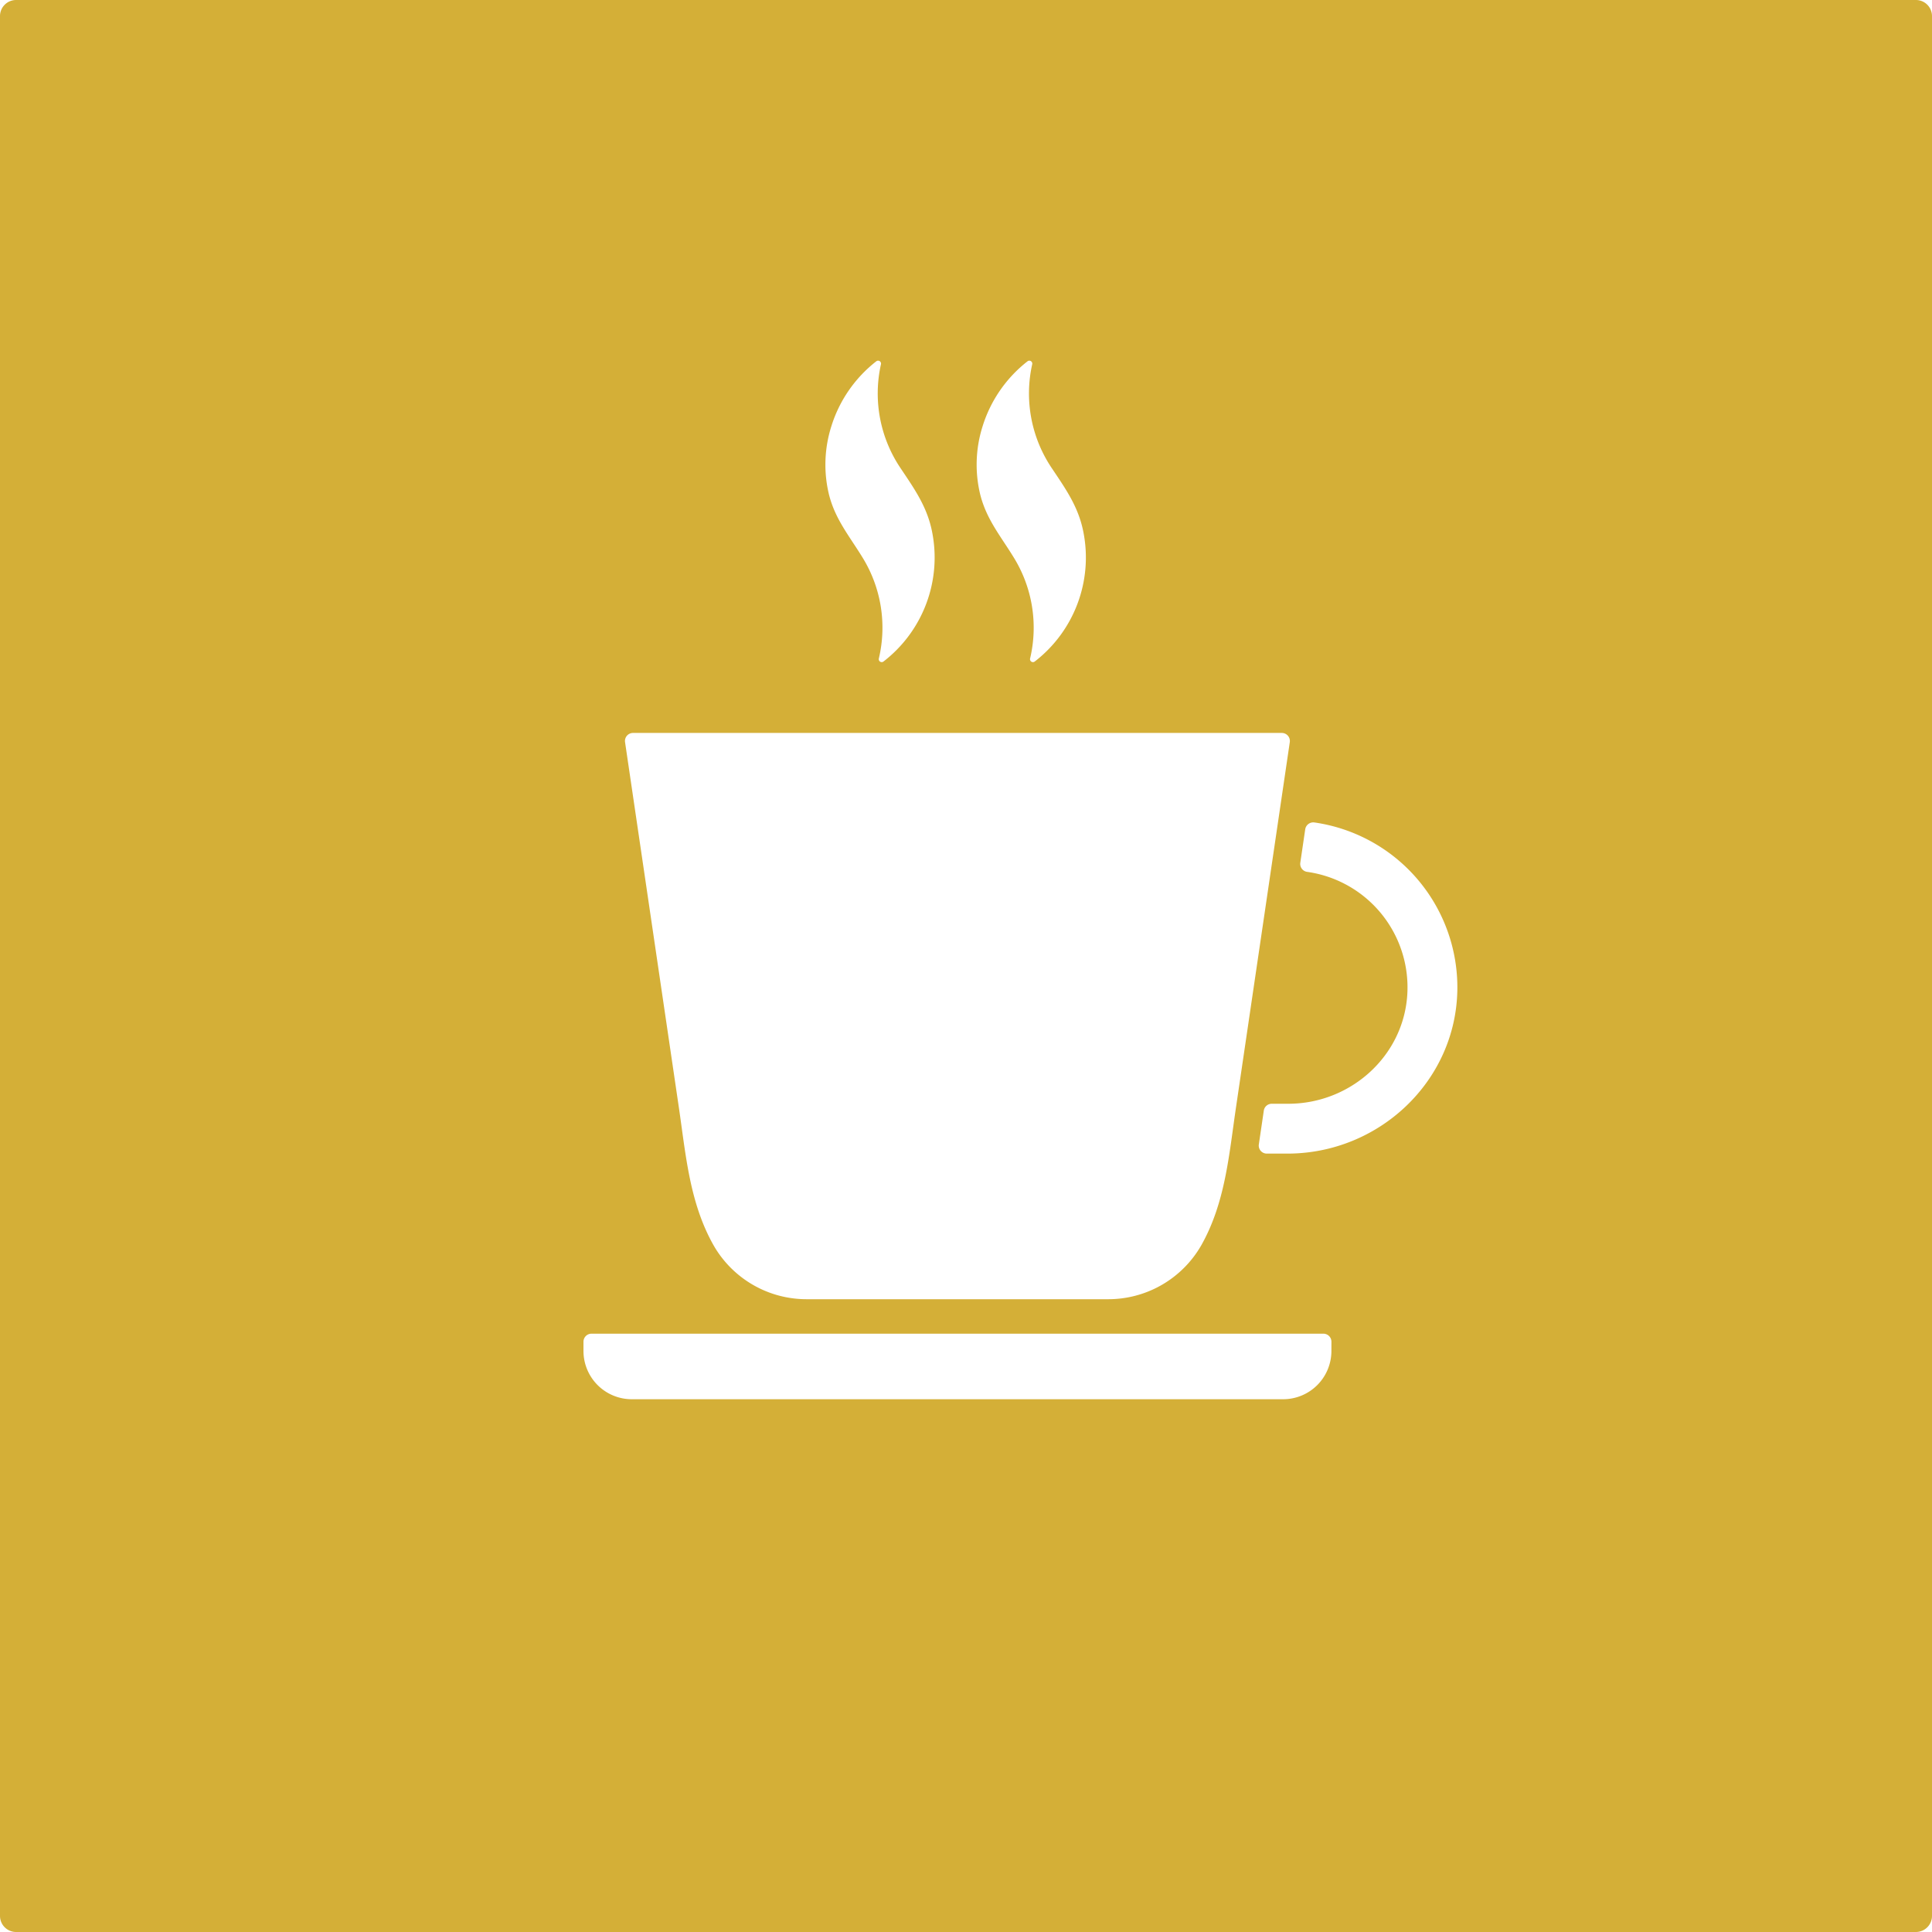 <svg xmlns="http://www.w3.org/2000/svg" width="120mm" height="120mm" viewBox="0 0 340.157 340.157">
  <g id="Schilder">
      <g id="H-03-M">
        <path fill="#D4AF37" stroke="none" d="M337.323,0H2.835A2.834,2.834,0,0,0,0,2.834V337.323a2.834,2.834,0,0,0,2.835,2.834H337.323a2.834,2.834,0,0,0,2.834-2.834V2.834A2.834,2.834,0,0,0,337.323,0ZM172.994,75.074a23.244,23.244,0,0,1,7.923-11.466.518.518,0,0,1,.816.535,23.541,23.541,0,0,0,3.49,18.341c2.432,3.631,4.666,6.784,5.521,11.182a23.119,23.119,0,0,1-8.564,22.806.518.518,0,0,1-.818-.529,23.513,23.513,0,0,0-2.86-17.765c-2.286-3.744-4.806-6.706-5.912-11.08A22.3,22.3,0,0,1,172.994,75.074Zm-26.629,0a23.244,23.244,0,0,1,7.923-11.466.518.518,0,0,1,.816.535,23.536,23.536,0,0,0,3.49,18.341c2.431,3.631,4.665,6.784,5.521,11.182a23.117,23.117,0,0,1-8.565,22.806.519.519,0,0,1-.818-.529,23.509,23.509,0,0,0-2.859-17.765c-2.286-3.744-4.807-6.706-5.913-11.08A22.3,22.3,0,0,1,146.365,75.074Zm-34.913,53.972H225.686a1.417,1.417,0,0,1,1.4,1.623q-4.74,32.184-9.481,64.37c-1.222,8.3-1.872,16.7-6.083,24.177l-.066.116a18.861,18.861,0,0,1-16.448,9.413H142.128a18.864,18.864,0,0,1-16.448-9.412l-.066-.117c-4.212-7.477-4.861-15.88-6.083-24.177q-4.74-32.185-9.481-64.37A1.416,1.416,0,0,1,111.452,129.046ZM234.414,237.855a8.5,8.5,0,0,1-8.5,8.5H111.229a8.5,8.5,0,0,1-8.5-8.5v-1.626a1.414,1.414,0,0,1,1.414-1.415H233a1.418,1.418,0,0,1,1.417,1.417Zm-7.741-34.746h-3.637a1.412,1.412,0,0,1-1.4-1.617l.876-5.953a1.41,1.41,0,0,1,1.4-1.206h2.91c10.916,0,20.279-8.334,20.952-19.229a20.535,20.535,0,0,0-17.636-21.6,1.414,1.414,0,0,1-1.2-1.609l.866-5.887a1.435,1.435,0,0,1,1.634-1.2,29.34,29.34,0,0,1,25.148,29.538C256.3,190.417,242.751,203.109,226.673,203.109Z"/>
      </g>
    </g>
</svg>
